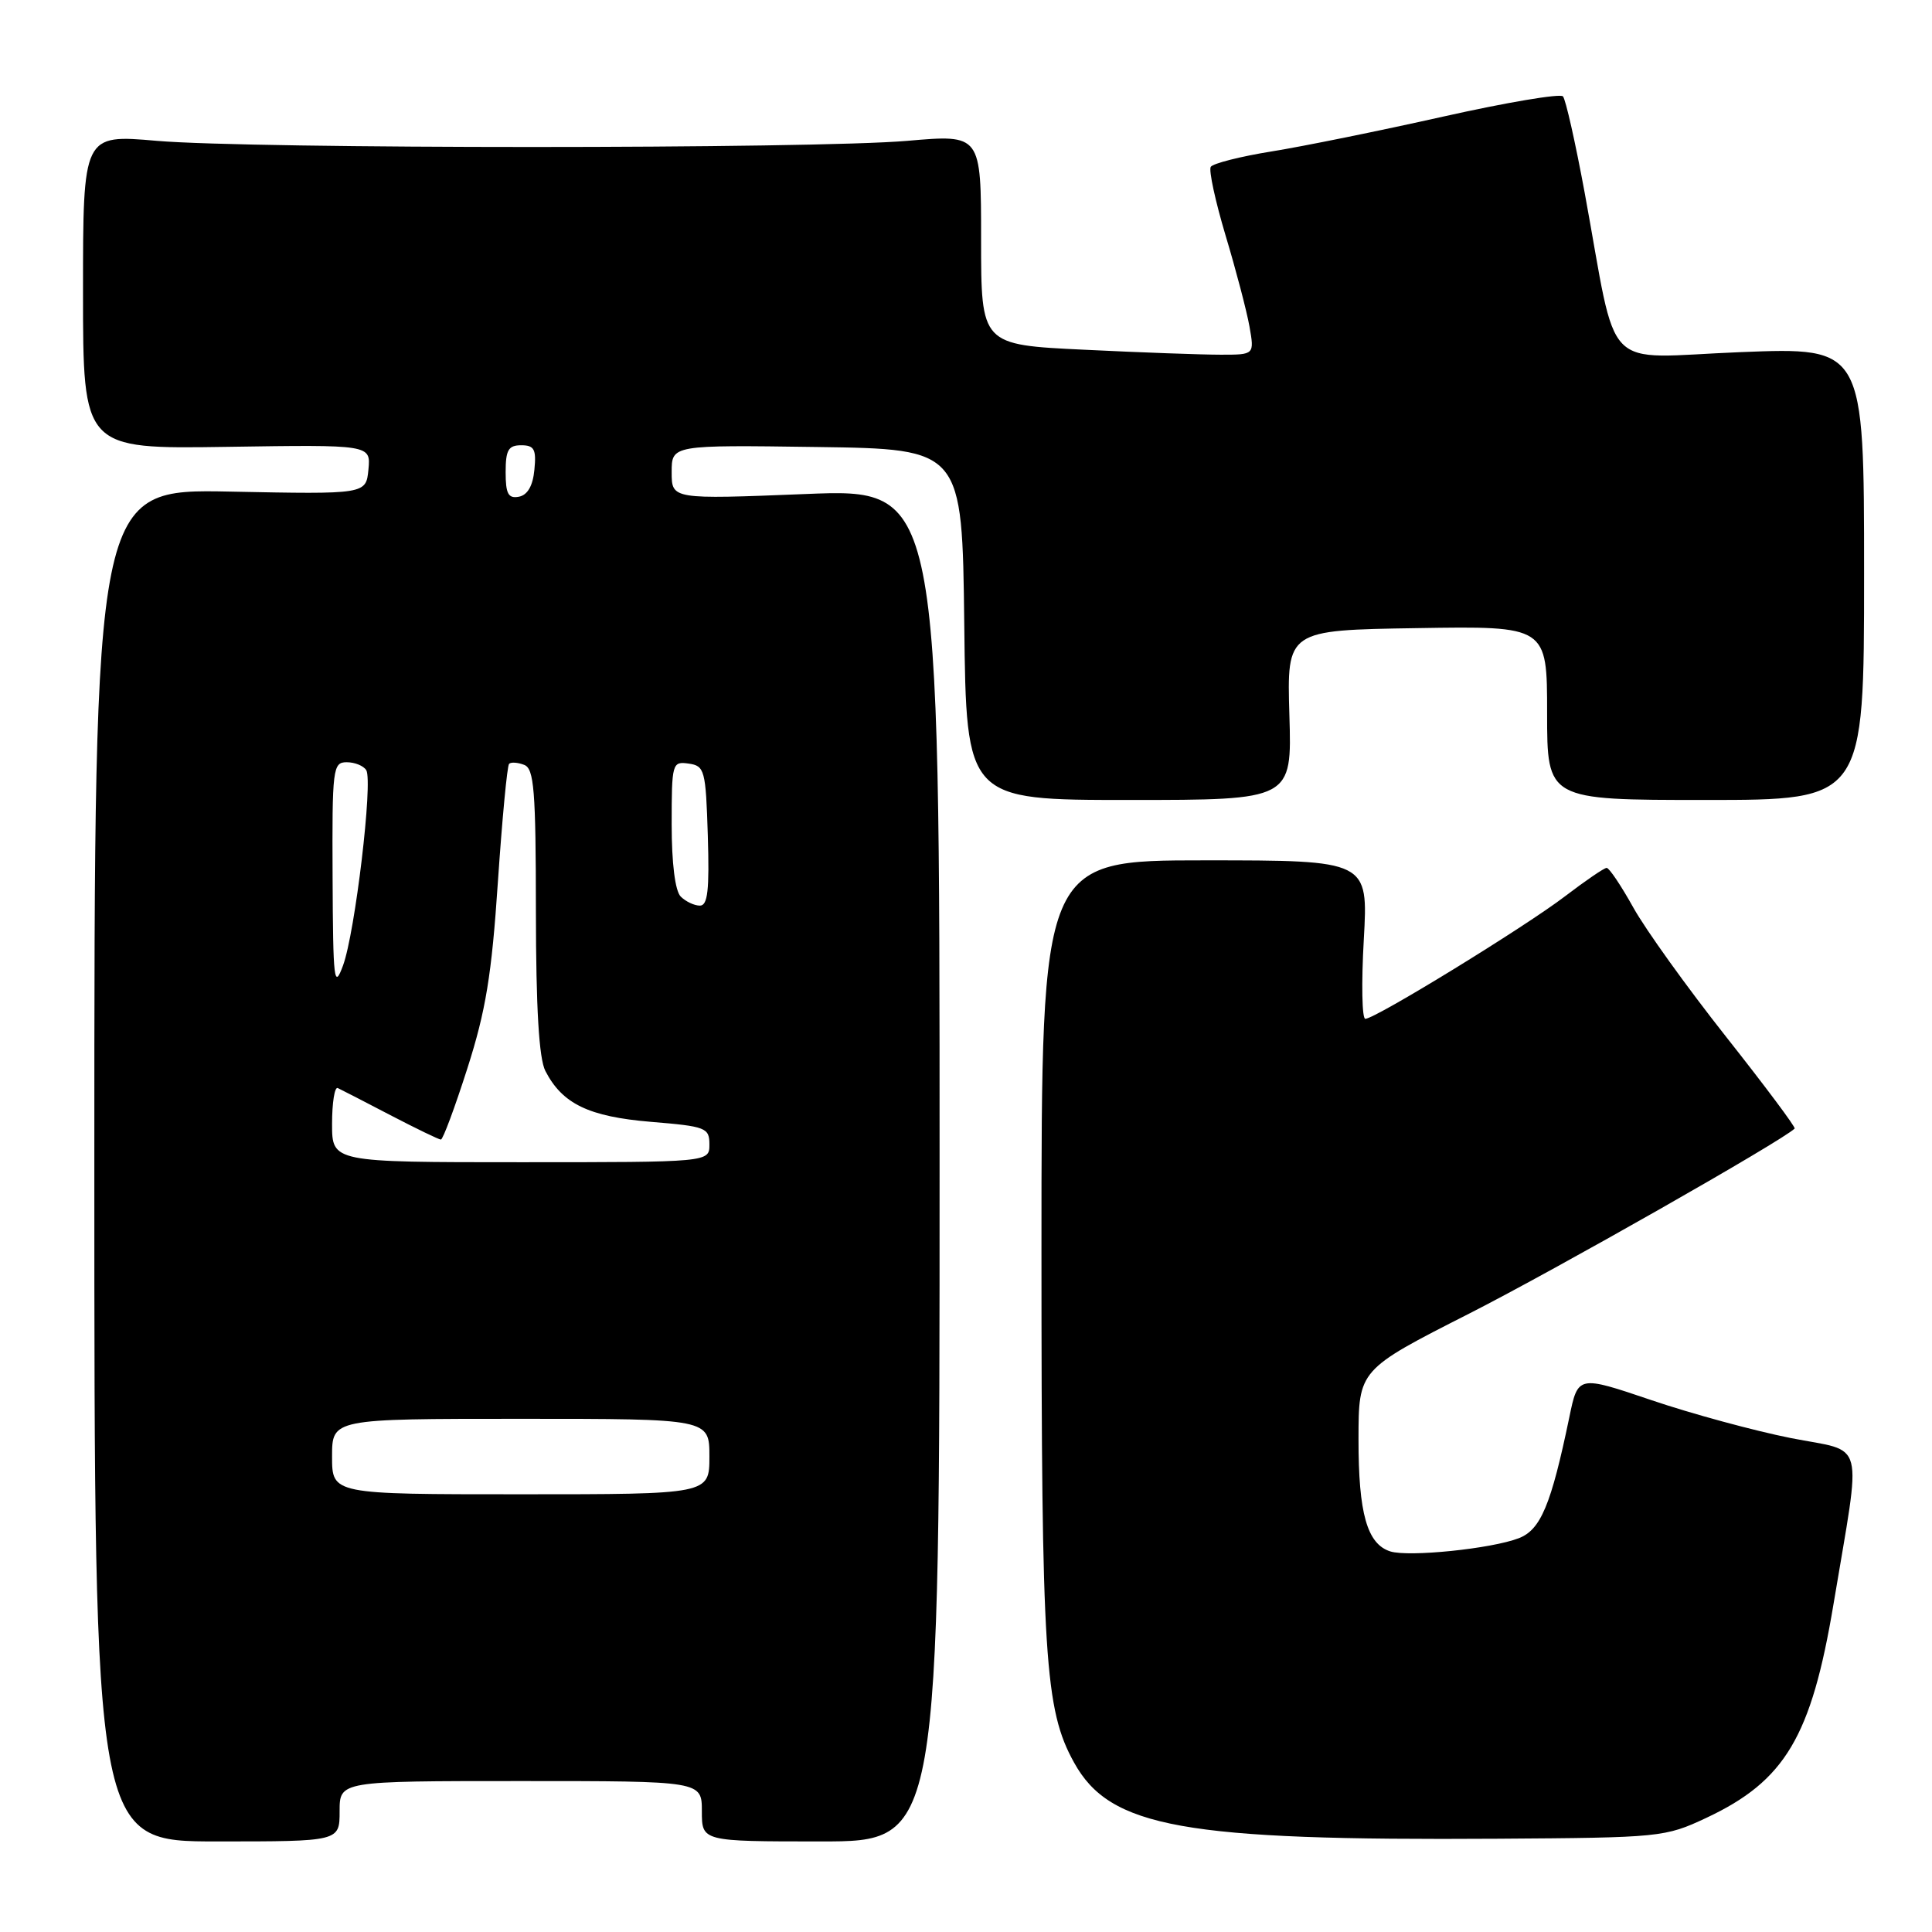 <?xml version="1.0" encoding="UTF-8" standalone="no"?>
<!DOCTYPE svg PUBLIC "-//W3C//DTD SVG 1.1//EN" "http://www.w3.org/Graphics/SVG/1.1/DTD/svg11.dtd" >
<svg xmlns="http://www.w3.org/2000/svg" xmlns:xlink="http://www.w3.org/1999/xlink" version="1.1" viewBox="0 0 256 256">
 <g >
 <path fill="currentColor"
d=" M 45.00 240.00 C 45.00 236.00 45.00 236.00 69.00 236.00 C 93.00 236.00 93.00 236.00 93.00 240.00 C 93.00 244.00 93.00 244.00 108.75 244.00 C 124.50 244.00 124.50 244.00 124.50 154.37 C 124.50 64.74 124.50 64.74 106.75 65.46 C 89.00 66.17 89.00 66.17 89.00 62.56 C 89.00 58.96 89.00 58.96 108.25 59.23 C 127.50 59.50 127.50 59.50 127.77 82.75 C 128.04 106.00 128.04 106.00 149.61 106.00 C 171.19 106.00 171.19 106.00 170.85 94.75 C 170.52 83.50 170.52 83.50 187.76 83.23 C 205.00 82.95 205.00 82.95 205.00 94.48 C 205.00 106.00 205.00 106.00 226.00 106.00 C 247.00 106.00 247.00 106.00 247.00 76.01 C 247.00 46.01 247.00 46.01 230.62 46.66 C 211.93 47.40 214.48 50.00 209.97 25.50 C 208.75 18.90 207.46 13.17 207.10 12.77 C 206.74 12.37 199.62 13.57 191.27 15.44 C 182.93 17.31 172.70 19.39 168.53 20.06 C 164.36 20.73 160.71 21.66 160.43 22.11 C 160.15 22.57 161.04 26.67 162.40 31.22 C 163.77 35.77 165.19 41.19 165.56 43.25 C 166.22 47.00 166.22 47.00 161.77 47.00 C 159.32 47.00 151.17 46.71 143.66 46.34 C 130.00 45.69 130.00 45.69 130.00 31.75 C 130.00 17.81 130.00 17.81 120.25 18.66 C 107.60 19.75 33.40 19.75 20.75 18.66 C 11.00 17.81 11.00 17.81 11.00 38.66 C 11.00 59.50 11.00 59.50 30.07 59.21 C 49.13 58.92 49.13 58.92 48.82 62.21 C 48.50 65.50 48.50 65.50 30.50 65.14 C 12.50 64.78 12.50 64.78 12.50 154.39 C 12.50 244.00 12.50 244.00 28.75 244.00 C 45.00 244.00 45.00 244.00 45.00 240.00 Z  M 226.09 240.88 C 236.53 235.98 240.01 230.14 242.95 212.55 C 246.69 190.10 247.32 192.53 237.29 190.55 C 232.46 189.59 224.13 187.33 218.80 185.52 C 209.09 182.23 209.09 182.23 207.94 187.81 C 205.53 199.41 204.15 202.70 201.25 203.82 C 197.63 205.22 186.66 206.34 184.22 205.57 C 181.15 204.59 180.00 200.54 180.01 190.70 C 180.02 181.50 180.02 181.50 194.69 174.05 C 206.12 168.24 236.16 151.16 237.80 149.54 C 237.96 149.37 233.87 143.90 228.71 137.37 C 223.55 130.84 218.02 123.14 216.42 120.25 C 214.81 117.36 213.23 115.00 212.89 115.00 C 212.56 115.00 210.09 116.69 207.39 118.75 C 202.10 122.80 182.23 135.00 180.91 135.00 C 180.47 135.00 180.38 130.28 180.71 124.50 C 181.30 114.00 181.30 114.00 159.65 114.00 C 138.00 114.00 138.00 114.00 138.00 165.67 C 138.00 219.73 138.43 226.53 142.32 233.55 C 147.08 242.17 156.81 243.91 198.50 243.64 C 220.01 243.50 220.63 243.44 226.09 240.88 Z  M 44.00 193.00 C 44.00 188.00 44.00 188.00 69.00 188.00 C 94.00 188.00 94.00 188.00 94.00 193.00 C 94.00 198.00 94.00 198.00 69.00 198.00 C 44.00 198.00 44.00 198.00 44.00 193.00 Z  M 44.00 148.92 C 44.00 146.12 44.34 143.99 44.75 144.17 C 45.16 144.36 48.30 145.97 51.72 147.76 C 55.14 149.54 58.16 151.00 58.42 151.00 C 58.69 151.00 60.27 146.75 61.93 141.56 C 64.37 133.94 65.15 129.19 65.97 116.90 C 66.54 108.52 67.20 101.46 67.46 101.21 C 67.71 100.96 68.61 101.02 69.46 101.35 C 70.77 101.85 71.00 104.72 71.01 120.72 C 71.02 133.63 71.42 140.25 72.26 141.90 C 74.51 146.27 78.01 147.96 86.25 148.65 C 93.54 149.25 94.00 149.43 94.00 151.65 C 94.00 154.00 94.00 154.00 69.00 154.00 C 44.00 154.00 44.00 154.00 44.00 148.92 Z  M 44.07 116.25 C 44.00 101.80 44.10 101.00 45.94 101.00 C 47.01 101.00 48.17 101.47 48.53 102.05 C 49.44 103.52 47.05 123.61 45.45 127.94 C 44.27 131.15 44.13 130.02 44.07 116.25 Z  M 90.20 118.80 C 89.46 118.06 89.00 114.41 89.00 109.23 C 89.00 101.12 89.07 100.87 91.25 101.18 C 93.37 101.48 93.52 102.02 93.79 110.75 C 94.01 117.95 93.78 120.00 92.74 120.00 C 92.00 120.00 90.86 119.46 90.20 118.80 Z  M 67.00 62.57 C 67.00 59.63 67.36 59.00 69.06 59.00 C 70.79 59.00 71.08 59.53 70.81 62.24 C 70.61 64.38 69.90 65.60 68.75 65.82 C 67.35 66.08 67.00 65.44 67.00 62.57 Z "/>
</g>
</svg>